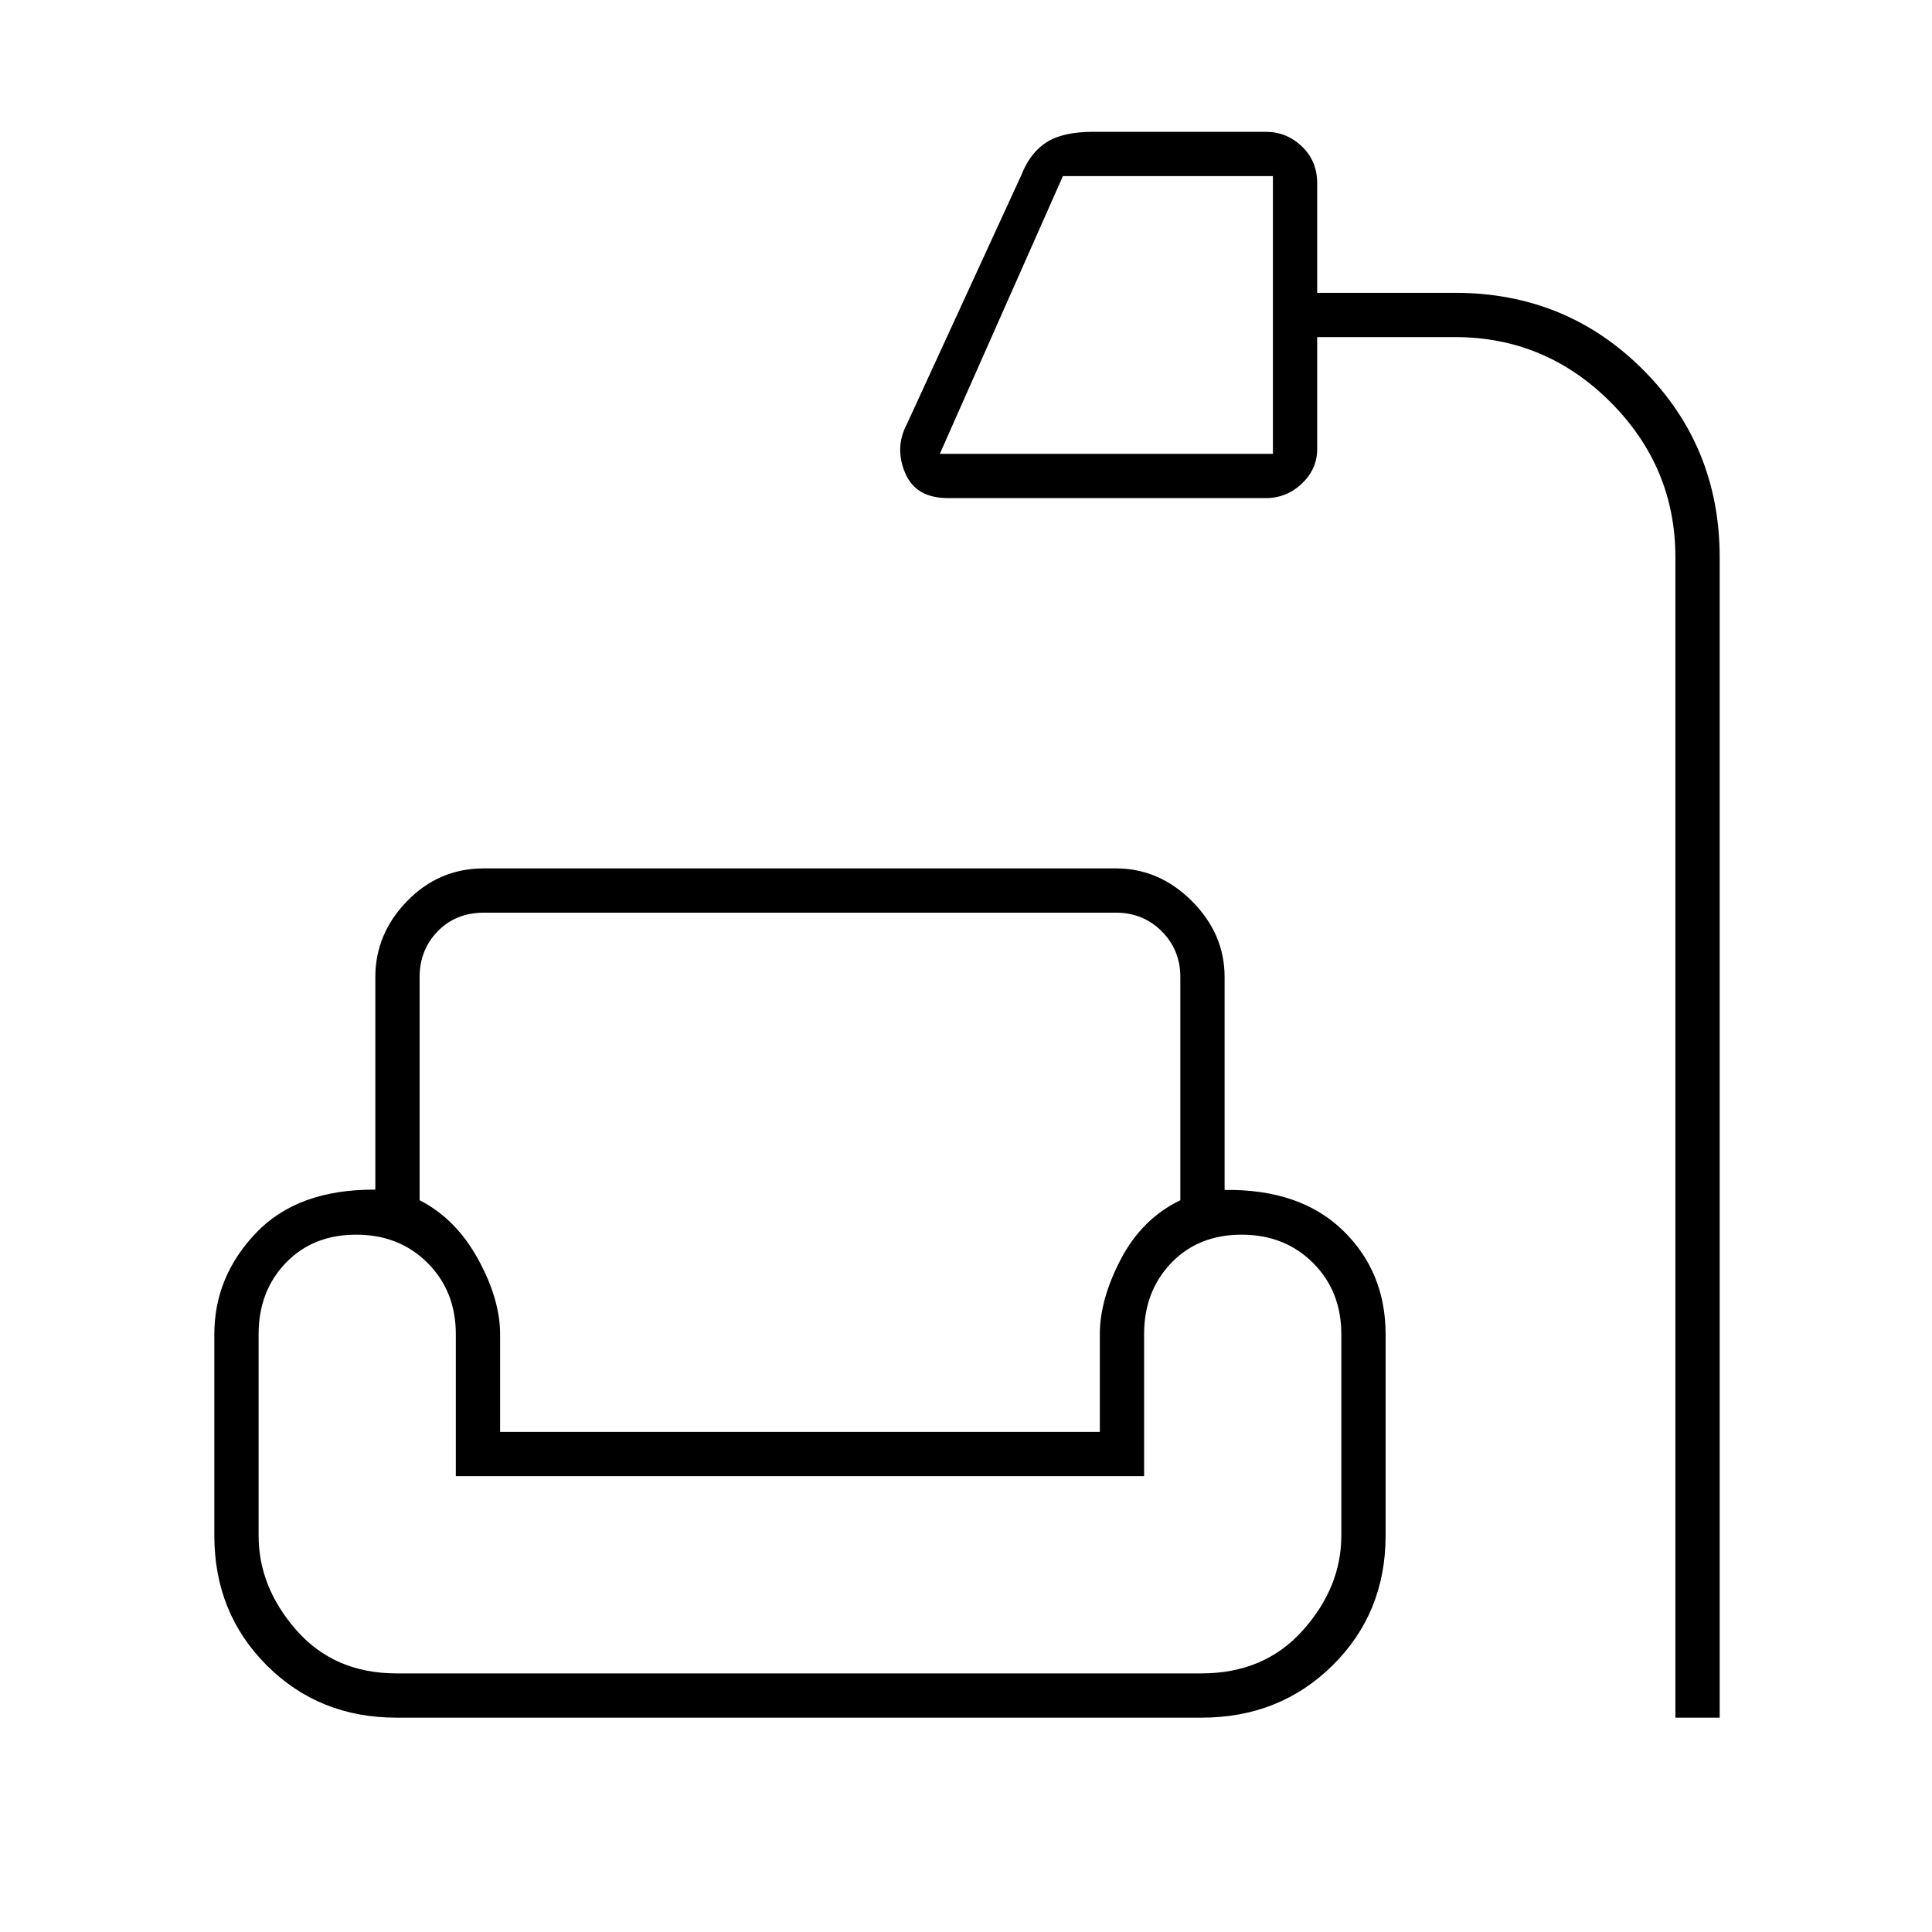 <svg xmlns="http://www.w3.org/2000/svg" height="48" viewBox="0 -960 960 960" width="48"><path d="M832.5-106.5V-683q0-44.93-32.28-77.22Q767.93-792.5 723-792.5h-68.5v55.69q0 9.88-7.61 17.1-7.6 7.21-17.89 7.21H471q-16 0-21.25-12.5t.75-24l57-124q4.4-11.17 12.56-16.34 8.16-5.16 22.94-5.16h86q10.29 0 17.89 7.25Q654.5-880 654.5-869v54.5H723q55.21 0 93.35 38.15Q854.5-738.21 854.5-683v576.5h-22ZM467-734.5h165.5v-138H528.15L467-734.5Zm-270 628q-38.46 0-64.48-26.02Q106.5-158.54 106.5-197v-100q0-28.68 20.75-50.4 20.75-21.73 59.25-21.47V-474.5q0-21.5 15.78-37.75t38.22-16.25h314q21.5 0 37.75 16.25t16.25 37.75v105.77q37.5-.5 58.75 20.09T688.5-297v100q0 38.46-26.31 64.48-26.3 26.02-65.19 26.02H197Zm11.5-368v110.89q18 9.17 29 29.18 11 20.01 11 37.43v48.5h298V-297q0-17.42 10.5-37.43 10.5-20.01 29.5-29.18V-474.5q0-13.5-9.25-22.75t-22.75-9.25h-314q-14 0-23 9.25t-9 22.75Zm-11.5 346h400q31.27 0 50.39-21.41 19.11-21.4 19.11-47.09v-100q0-21.42-14.05-35.46t-35.5-14.04q-21.45 0-34.95 14.04-13.5 14.04-13.5 35.46v70.5h-342V-297q0-21.42-14.05-35.46t-35.5-14.04q-21.45 0-34.95 14.04-13.5 14.04-13.5 35.46v100q0 25.69 18.84 47.09Q166.18-128.5 197-128.5Zm349.5-120h-298 298Zm-338-258h378-378Zm18 378h342-342Z"/></svg>